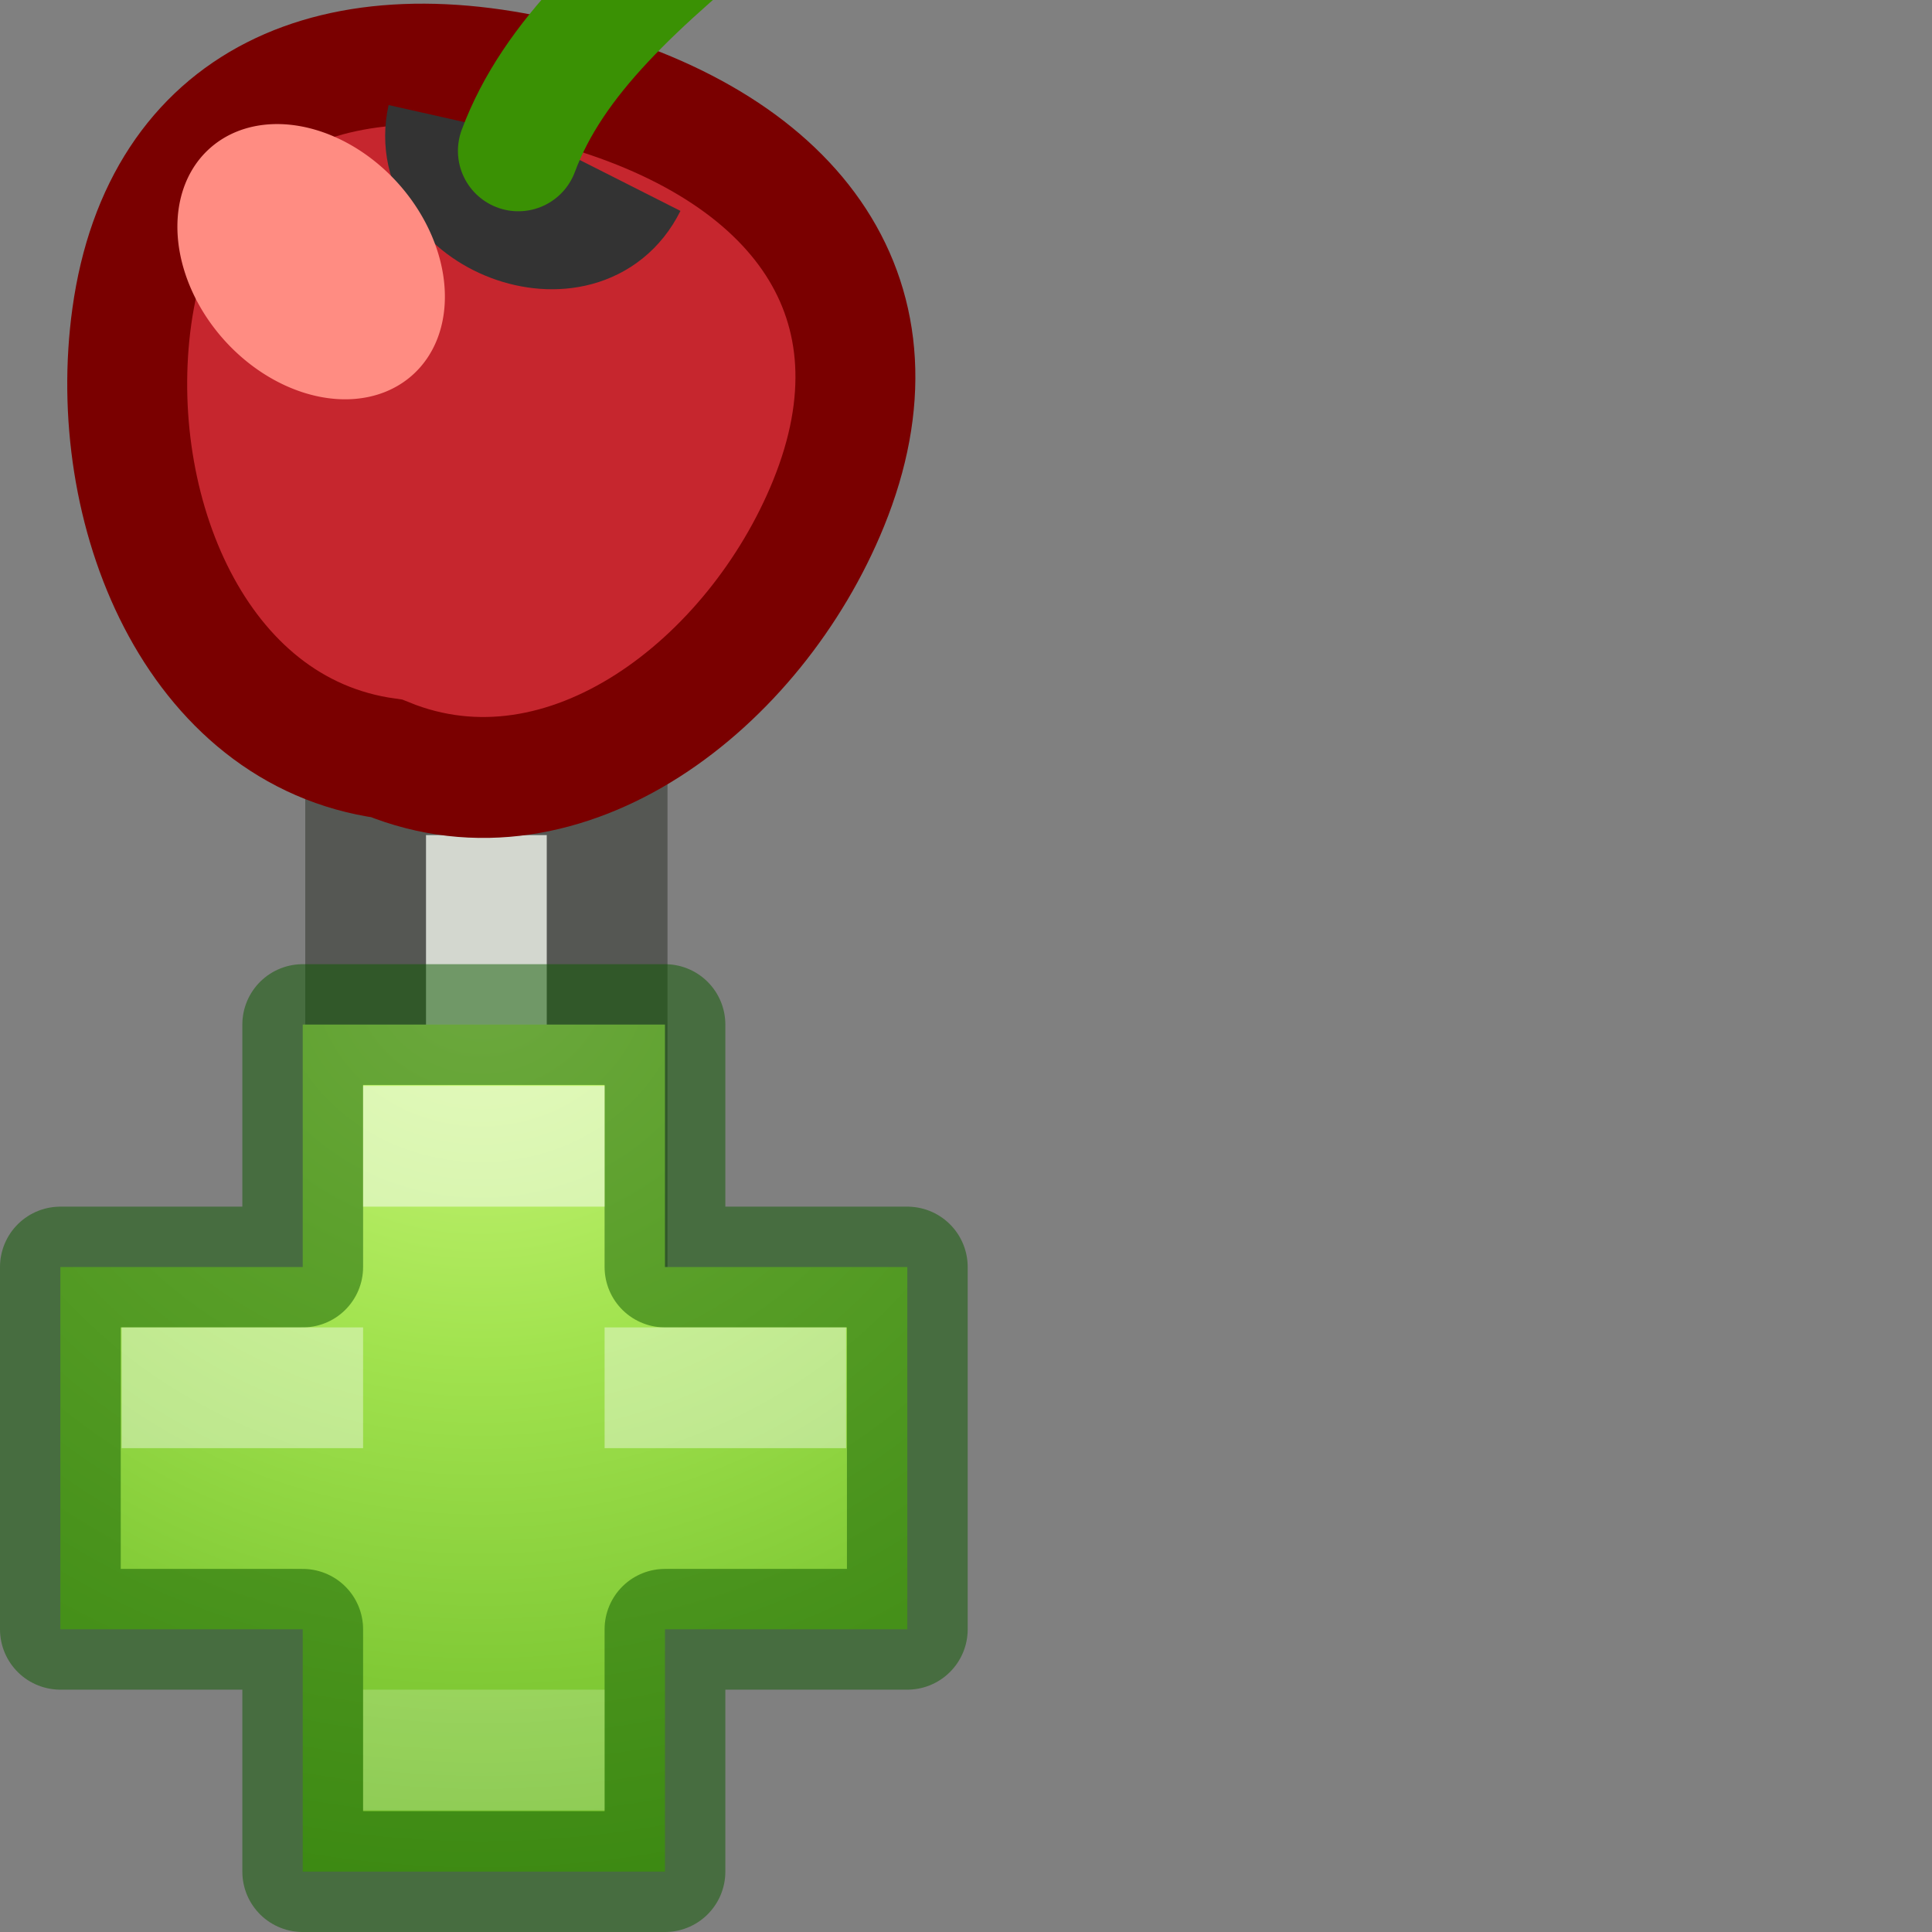 <?xml version="1.0" encoding="UTF-8" standalone="no"?>
<svg
   xmlns:dc="http://purl.org/dc/elements/1.1/"
   xmlns:cc="http://creativecommons.org/ns#"
   xmlns:rdf="http://www.w3.org/1999/02/22-rdf-syntax-ns#"
   xmlns:svg="http://www.w3.org/2000/svg"
   xmlns="http://www.w3.org/2000/svg"
   xmlns:xlink="http://www.w3.org/1999/xlink"
   xmlns:sodipodi="http://sodipodi.sourceforge.net/DTD/sodipodi-0.dtd"
   xmlns:inkscape="http://www.inkscape.org/namespaces/inkscape"
   inkscape:version="1.0 (4035a4fb49, 2020-05-01)"
   sodipodi:docname="ct_tree-node-add.svg"
   id="svg6"
   version="1.1"
   width="16"
   height="16">
  <rect width="100%" height="100%" fill="#808080" stroke="none"/>
  <defs
     id="defs10">
    <linearGradient
       id="G5">
      <stop
         offset="0"
         style="stop-color:#000;stop-opacity:1"
         id="s9" />
      <stop
         offset="1"
         style="stop-color:#000;stop-opacity:0"
         id="s10" />
    </linearGradient>
    <linearGradient
       id="G4-0">
      <stop
         offset="0"
         style="stop-color:#d50f0f;stop-opacity:1"
         id="s7-3" />
      <stop
         offset="1"
         style="stop-color:#860000;stop-opacity:1"
         id="s8-9" />
    </linearGradient>
    <linearGradient
       id="G2-9">
      <stop
         offset="0"
         style="stop-color:#fff;stop-opacity:1"
         id="s3-69" />
      <stop
         offset="1"
         style="stop-color:#fff;stop-opacity:0"
         id="s4-33" />
    </linearGradient>
    <linearGradient
       id="G1-6-5-0">
      <stop
         offset="0"
         style="stop-color:#59a40f;stop-opacity:1"
         id="s1-3-2" />
      <stop
         offset="1"
         style="stop-color:#306102;stop-opacity:1"
         id="s2-9-9" />
    </linearGradient>
    <linearGradient
       xlink:href="#linearGradient78"
       id="linearGradient942"
       gradientUnits="userSpaceOnUse"
       gradientTransform="matrix(0,-1.429,-2,0,26.545,57.053)"
       x1="24.2"
       y1="9.25"
       x2="1.8"
       y2="9.25" />
    <linearGradient
       id="linearGradient78">
      <stop
         id="stop74"
         offset="0"
         style="stop-color:#9bdb4d;stop-opacity:1" />
      <stop
         id="stop76"
         offset="1"
         style="stop-color:#68b723;stop-opacity:1" />
    </linearGradient>
    <linearGradient
       x1="24.139"
       y1="9.365"
       x2="24.139"
       y2="36.942"
       id="linearGradient3030"
       xlink:href="#linearGradient965"
       gradientUnits="userSpaceOnUse"
       gradientTransform="matrix(0.986,0,0,1.015,-17.017,14.973)" />
    <linearGradient
       id="linearGradient965">
      <stop
         offset="0"
         style="stop-color:#ffffff;stop-opacity:1"
         id="stop957" />
      <stop
         offset="0"
         style="stop-color:#ffffff;stop-opacity:0.235"
         id="stop959" />
      <stop
         offset="1"
         style="stop-color:#ffffff;stop-opacity:0.157"
         id="stop961" />
      <stop
         offset="1"
         style="stop-color:#ffffff;stop-opacity:0.392"
         id="stop963" />
    </linearGradient>
    <linearGradient
       x1="24.139"
       y1="20.069"
       x2="24.139"
       y2="26.212"
       id="linearGradient3030-1"
       xlink:href="#linearGradient4333"
       gradientUnits="userSpaceOnUse"
       gradientTransform="matrix(1.024,0,0,0.977,-17.888,15.879)" />
    <linearGradient
       id="linearGradient4333">
      <stop
         offset="0"
         style="stop-color:#ffffff;stop-opacity:1"
         id="stop4335" />
      <stop
         offset="0"
         style="stop-color:#ffffff;stop-opacity:0.235"
         id="stop4337" />
      <stop
         offset="1"
         style="stop-color:#ffffff;stop-opacity:0.157"
         id="stop4339" />
      <stop
         offset="1"
         style="stop-color:#ffffff;stop-opacity:0.392"
         id="stop4341" />
    </linearGradient>
    <radialGradient
       cx="64.575"
       cy="48.605"
       r="31"
       fx="64.575"
       fy="48.605"
       id="radialGradient3259"
       xlink:href="#linearGradient3242-7-3-8-0-4-58-06"
       gradientUnits="userSpaceOnUse"
       gradientTransform="matrix(0,0.385,-0.42,0,25.39,-23.793)" />
    <linearGradient
       id="linearGradient3242-7-3-8-0-4-58-06">
      <stop
         id="stop3244-5-8-5-6-4-3-8"
         style="stop-color:#cdf87e;stop-opacity:1"
         offset="0" />
      <stop
         id="stop3246-9-5-1-5-3-0-7"
         style="stop-color:#a2e34f;stop-opacity:1"
         offset="0.262" />
      <stop
         id="stop3248-7-2-0-7-5-35-9"
         style="stop-color:#68b723;stop-opacity:1"
         offset="0.661" />
      <stop
         id="stop3250-8-2-8-5-6-40-4"
         style="stop-color:#1d7e0d;stop-opacity:1"
         offset="1" />
    </linearGradient>
    <linearGradient
       gradientTransform="matrix(1.294,0,0,1,1.706,-13)"
       gradientUnits="userSpaceOnUse"
       xlink:href="#linearGradient8331"
       id="linearGradient4753"
       y2="423.455"
       x2="1"
       y1="423.455"
       x1="-16" />
    <linearGradient
       id="linearGradient8331">
      <stop
         offset="0"
         style="stop-color:#555753;stop-opacity:0"
         id="stop8333" />
      <stop
         offset="0.2"
         style="stop-color:#555753;stop-opacity:1"
         id="stop8339" />
      <stop
         offset="0.8"
         style="stop-color:#555753;stop-opacity:1"
         id="stop8341" />
      <stop
         offset="1"
         style="stop-color:#555753;stop-opacity:0"
         id="stop8335" />
    </linearGradient>
    <linearGradient
       gradientTransform="matrix(1.294,0,0,1.005,1.706,-15.21)"
       gradientUnits="userSpaceOnUse"
       xlink:href="#linearGradient8343"
       id="linearGradient4755"
       y2="423.586"
       x2="0.587"
       y1="423.586"
       x1="-16" />
    <linearGradient
       id="linearGradient8343">
      <stop
         offset="0"
         style="stop-color:#babdb6;stop-opacity:0"
         id="stop8345" />
      <stop
         offset="0.2"
         style="stop-color:#babdb6;stop-opacity:1"
         id="stop8351" />
      <stop
         offset="0.844"
         style="stop-color:#babdb6;stop-opacity:1"
         id="stop8353" />
      <stop
         offset="1"
         style="stop-color:#babdb6;stop-opacity:0"
         id="stop8347" />
    </linearGradient>
    <linearGradient
       gradientTransform="matrix(0.972,0,0,0.972,-21.625,34.18)"
       gradientUnits="userSpaceOnUse"
       xlink:href="#linearGradient7430"
       id="linearGradient4757"
       y2="404.598"
       x2="15.699"
       y1="401.096"
       x1="12.198" />
    <linearGradient
       id="linearGradient7430">
      <stop
         offset="0"
         style="stop-color:#d3d7cf;stop-opacity:1"
         id="stop7432" />
      <stop
         offset="1"
         style="stop-color:#fafbfa;stop-opacity:1"
         id="stop7434" />
    </linearGradient>
    <linearGradient
       gradientTransform="matrix(0.875,0,0,0.875,-20.312,73.309)"
       gradientUnits="userSpaceOnUse"
       xlink:href="#G2-9"
       id="linearGradient4759"
       y2="406.511"
       x2="12.816"
       y1="400.389"
       x1="12.816" />
  </defs>
  <sodipodi:namedview
     inkscape:guide-bbox="true"
     showguides="true"
     inkscape:snap-global="false"
     inkscape:current-layer="svg6"
     inkscape:window-maximized="1"
     inkscape:window-y="22"
     inkscape:window-x="-8"
     inkscape:cy="11.209051"
     inkscape:cx="8.9977855"
     inkscape:zoom="16"
     showgrid="true"
     id="namedview8"
     inkscape:window-height="715"
     inkscape:window-width="1366"
     inkscape:pageshadow="2"
     inkscape:pageopacity="0"
     guidetolerance="10"
     gridtolerance="10"
     objecttolerance="10"
     borderopacity="1"
     bordercolor="#666666"
     pagecolor="#ffffff"
     inkscape:document-rotation="0">
    <inkscape:grid
       type="xygrid"
       id="grid909" />
  </sodipodi:namedview>
  <rect
     width="5"
     height="2"
     x="6.416"
     y="-5.028"
     id="rect5932-1"
     style="fill:#d3d7cf;fill-opacity:1;stroke:#555753;stroke-width:1;stroke-linecap:round;stroke-linejoin:round;stroke-miterlimit:4;stroke-dasharray:none;stroke-dashoffset:0;stroke-opacity:1"
     transform="rotate(90)" />
  <g
     transform="matrix(1.984,0,0,1.984,13.883,1.089)"
     style="stroke:#7a0000;stroke-width:0.504;stroke-opacity:1"
     id="g1018">
    <g
       style="stroke:#7a0000;stroke-width:4.168;stroke-opacity:1"
       id="cherry2-3"
       transform="matrix(0.12,0.005,-0.005,0.121,-8.388,-3.344)">
      <path
         style="fill:#c6262e;fill-opacity:1;stroke:#7a0000;stroke-width:4.168;stroke-opacity:1"
         id="p5-12"
         d="m 42.021,38.735 c -2.28,6.289 -8.636,11.671 -14.976,9.411 -6.706,-0.642 -10.134,-8.201 -9.485,-14.852 0.729,-7.471 6.64,-10.416 14.793,-8.602 8.154,1.814 12.229,6.98 9.668,14.043 z" />
      <path
         style="fill:none;stroke:#333333;stroke-width:4.168;stroke-opacity:1"
         id="p8-9"
         d="m 28.224,26.012 c -0.601,3.336 4.888,5.213 6.336,2.001" />
    </g>
    <path
       style="fill:#275100;fill-opacity:0.945;stroke:#3a9104;stroke-width:0.504;stroke-linecap:round;stroke-opacity:1;stop-color:#000000"
       d="m -4.834,0.081 c 0.145,-0.389 0.486,-0.698 0.967,-1.088"
       id="path1009"
       sodipodi:nodetypes="cc" />
  </g>
  <path
     d="M 3.408,3.113 A 1.259,0.969 48.204 0 1 1.845,2.803 1.259,0.969 48.204 0 1 1.746,1.221 1.259,0.969 48.204 0 1 3.309,1.532 1.259,0.969 48.204 0 1 3.408,3.113"
     style="fill:#ff8c82;fill-opacity:1;stroke:none;stroke-width:1.213;stroke-linecap:round;stroke-opacity:1;stop-color:#000000"
     id="path1046" />
  <g
     id="g901"
     transform="translate(-0.993,6.993)">
    <path
       d="M 3.5,3.5 V 1.492 h 3 V 3.5 h 2.007 v 3 H 6.5 V 8.507 h -3 V 6.5 H 1.493 v -3 z"
       id="path2262"
       style="color:#000000;display:inline;overflow:visible;visibility:visible;fill:url(#radialGradient3259);fill-opacity:1;fill-rule:nonzero;stroke:none;stroke-width:0.985;stroke-linecap:round;stroke-linejoin:round;stroke-miterlimit:4;stroke-dasharray:none;stroke-dashoffset:0;stroke-opacity:1;marker:none;enable-background:accumulate" />
    <path
       d="M 3.5,3.5 V 1.492 h 3 V 3.5 h 2.007 v 3 H 6.5 V 8.507 h -3 V 6.5 H 1.493 v -3 z"
       id="path2262-5"
       style="color:#000000;clip-rule:nonzero;display:inline;overflow:visible;visibility:visible;opacity:0.5;isolation:auto;mix-blend-mode:normal;color-interpolation:sRGB;color-interpolation-filters:linearRGB;solid-color:#000000;solid-opacity:1;fill:none;fill-opacity:1;fill-rule:nonzero;stroke:#0f5a00;stroke-width:1;stroke-linecap:round;stroke-linejoin:round;stroke-miterlimit:4;stroke-dasharray:none;stroke-dashoffset:0;stroke-opacity:1;marker:none;color-rendering:auto;image-rendering:auto;shape-rendering:auto;text-rendering:auto;enable-background:accumulate" />
    <rect
       y="2"
       x="4"
       height="1"
       width="2"
       id="rect4304"
       style="color:#000000;clip-rule:nonzero;display:inline;overflow:visible;visibility:visible;opacity:0.5;isolation:auto;mix-blend-mode:normal;color-interpolation:sRGB;color-interpolation-filters:linearRGB;solid-color:#000000;solid-opacity:1;fill:#ffffff;fill-opacity:1;fill-rule:nonzero;stroke:none;stroke-width:1;stroke-linecap:round;stroke-linejoin:round;stroke-miterlimit:4;stroke-dasharray:none;stroke-dashoffset:0;stroke-opacity:1;marker:none;color-rendering:auto;image-rendering:auto;shape-rendering:auto;text-rendering:auto;enable-background:accumulate" />
    <rect
       y="7"
       x="4"
       height="1"
       width="2"
       id="rect4304-6"
       style="color:#000000;clip-rule:nonzero;display:inline;overflow:visible;visibility:visible;opacity:0.2;isolation:auto;mix-blend-mode:normal;color-interpolation:sRGB;color-interpolation-filters:linearRGB;solid-color:#000000;solid-opacity:1;fill:#ffffff;fill-opacity:1;fill-rule:nonzero;stroke:none;stroke-width:1;stroke-linecap:round;stroke-linejoin:round;stroke-miterlimit:4;stroke-dasharray:none;stroke-dashoffset:0;stroke-opacity:1;marker:none;color-rendering:auto;image-rendering:auto;shape-rendering:auto;text-rendering:auto;enable-background:accumulate" />
    <path
       style="color:#000000;clip-rule:nonzero;display:inline;overflow:visible;visibility:visible;opacity:0.4;isolation:auto;mix-blend-mode:normal;color-interpolation:sRGB;color-interpolation-filters:linearRGB;solid-color:#000000;solid-opacity:1;fill:#ffffff;fill-opacity:1;fill-rule:nonzero;stroke:none;stroke-width:1;stroke-linecap:round;stroke-linejoin:round;stroke-miterlimit:4;stroke-dasharray:none;stroke-dashoffset:0;stroke-opacity:1;marker:none;color-rendering:auto;image-rendering:auto;shape-rendering:auto;text-rendering:auto;enable-background:accumulate"
       d="m 2,4 v 1 h 2 v -1 z m 4,0 v 1 h 2 v -1 z"
       id="rect4304-6-2" />
  </g>
</svg>
